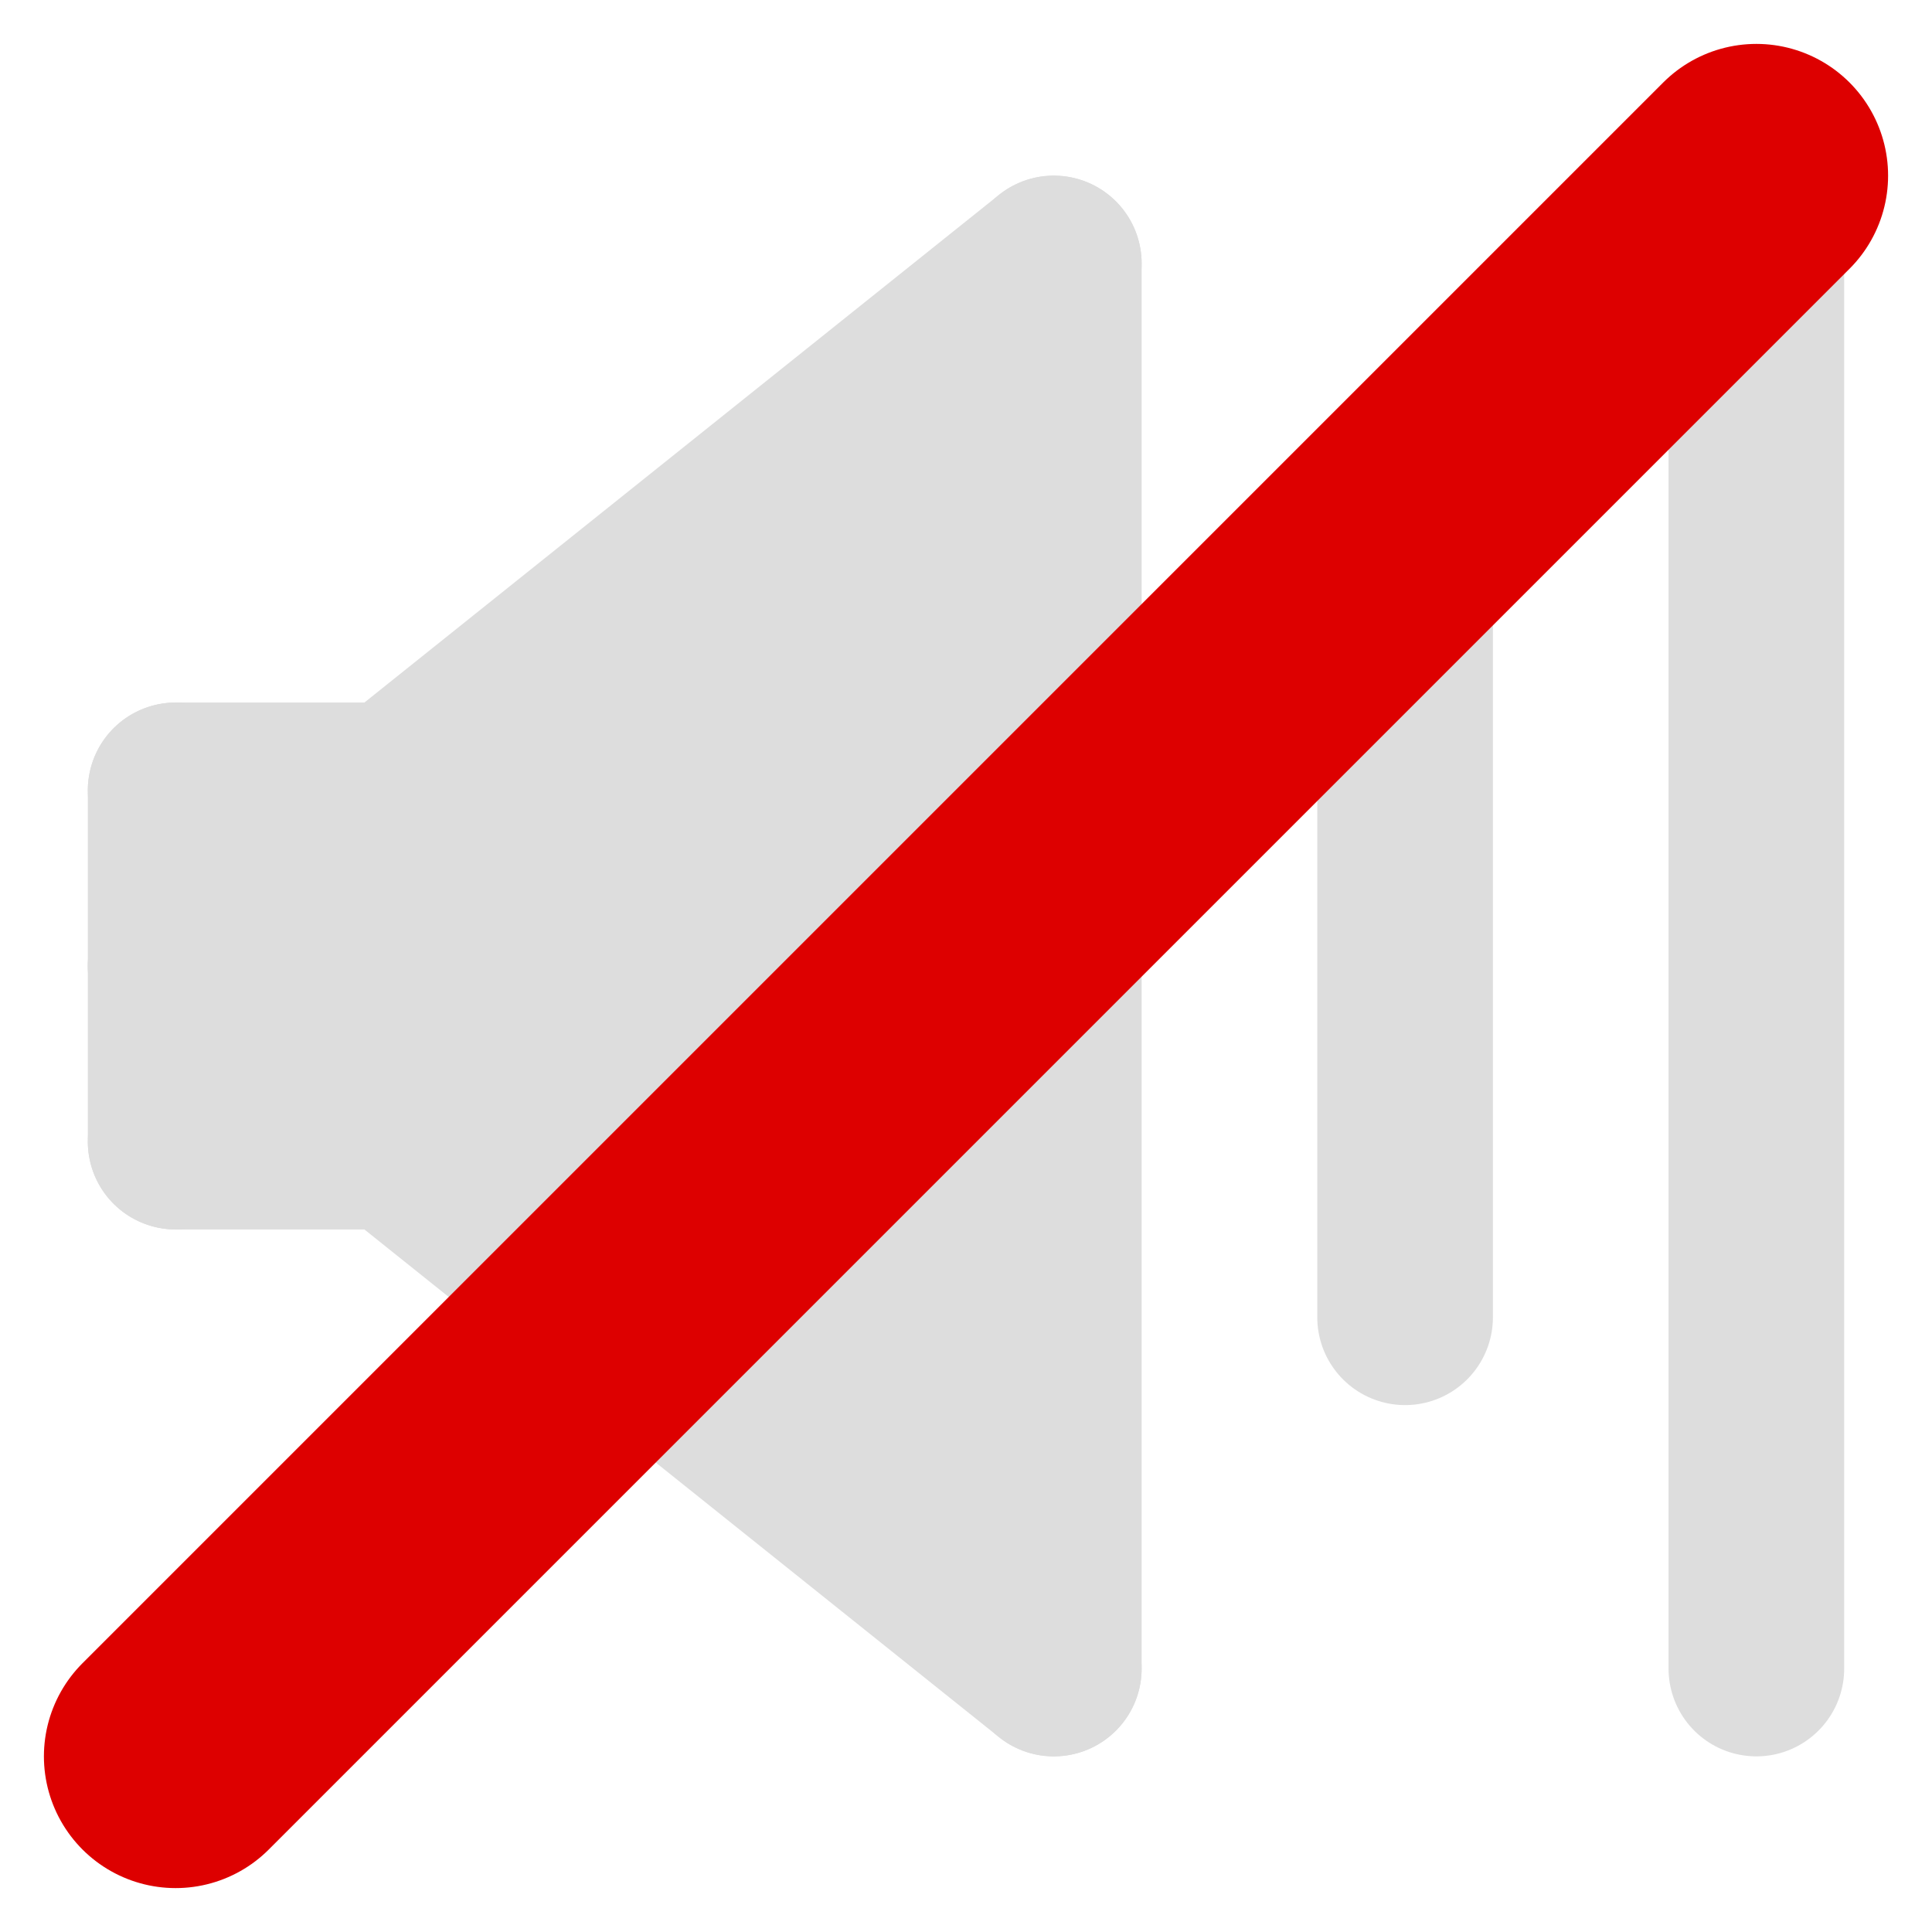 <svg viewBox="0 0 11 11" xmlns="http://www.w3.org/2000/svg">
    <line x1="1" y1="4.5" x2="1" y2="6.5"
          stroke="#ddd" stroke-width="1" stroke-linecap="round"/>
    <line x1="1" y1="4.5" x2="3" y2="4.5"
          stroke="#ddd" stroke-width="1" stroke-linecap="round"/>
    <line x1="1" y1="6.5" x2="3" y2="6.5"
          stroke="#ddd" stroke-width="1" stroke-linecap="round"/>

    <line x1="6" y1="1.5" x2="6" y2="9.5"
          stroke="#ddd" stroke-width="1" stroke-linecap="round"/>
    <line x1="6" y1="9.5" x2="1" y2="5.5"
          stroke="#ddd" stroke-width="1" stroke-linecap="round"/>
    <line x1="1" y1="5.5" x2="6" y2="1.5"
          stroke="#ddd" stroke-width="1" stroke-linecap="round"/>
    <polygon points="6,9.5 6,1.5 1,5.5" fill="#ddd" />
    
    <line x1="8" y1="7.5" x2="8" y2="3.5"
          stroke="#ddd" stroke-width="1" stroke-linecap="round"/>
    <line x1="10" y1="9.5" x2="10" y2="1.5"
          stroke="#ddd" stroke-width="1" stroke-linecap="round"/>

    <line x1="1" y1="10" x2="10" y2="1"
          stroke="#d00" stroke-width="1.5" stroke-linecap="round" />
</svg>
